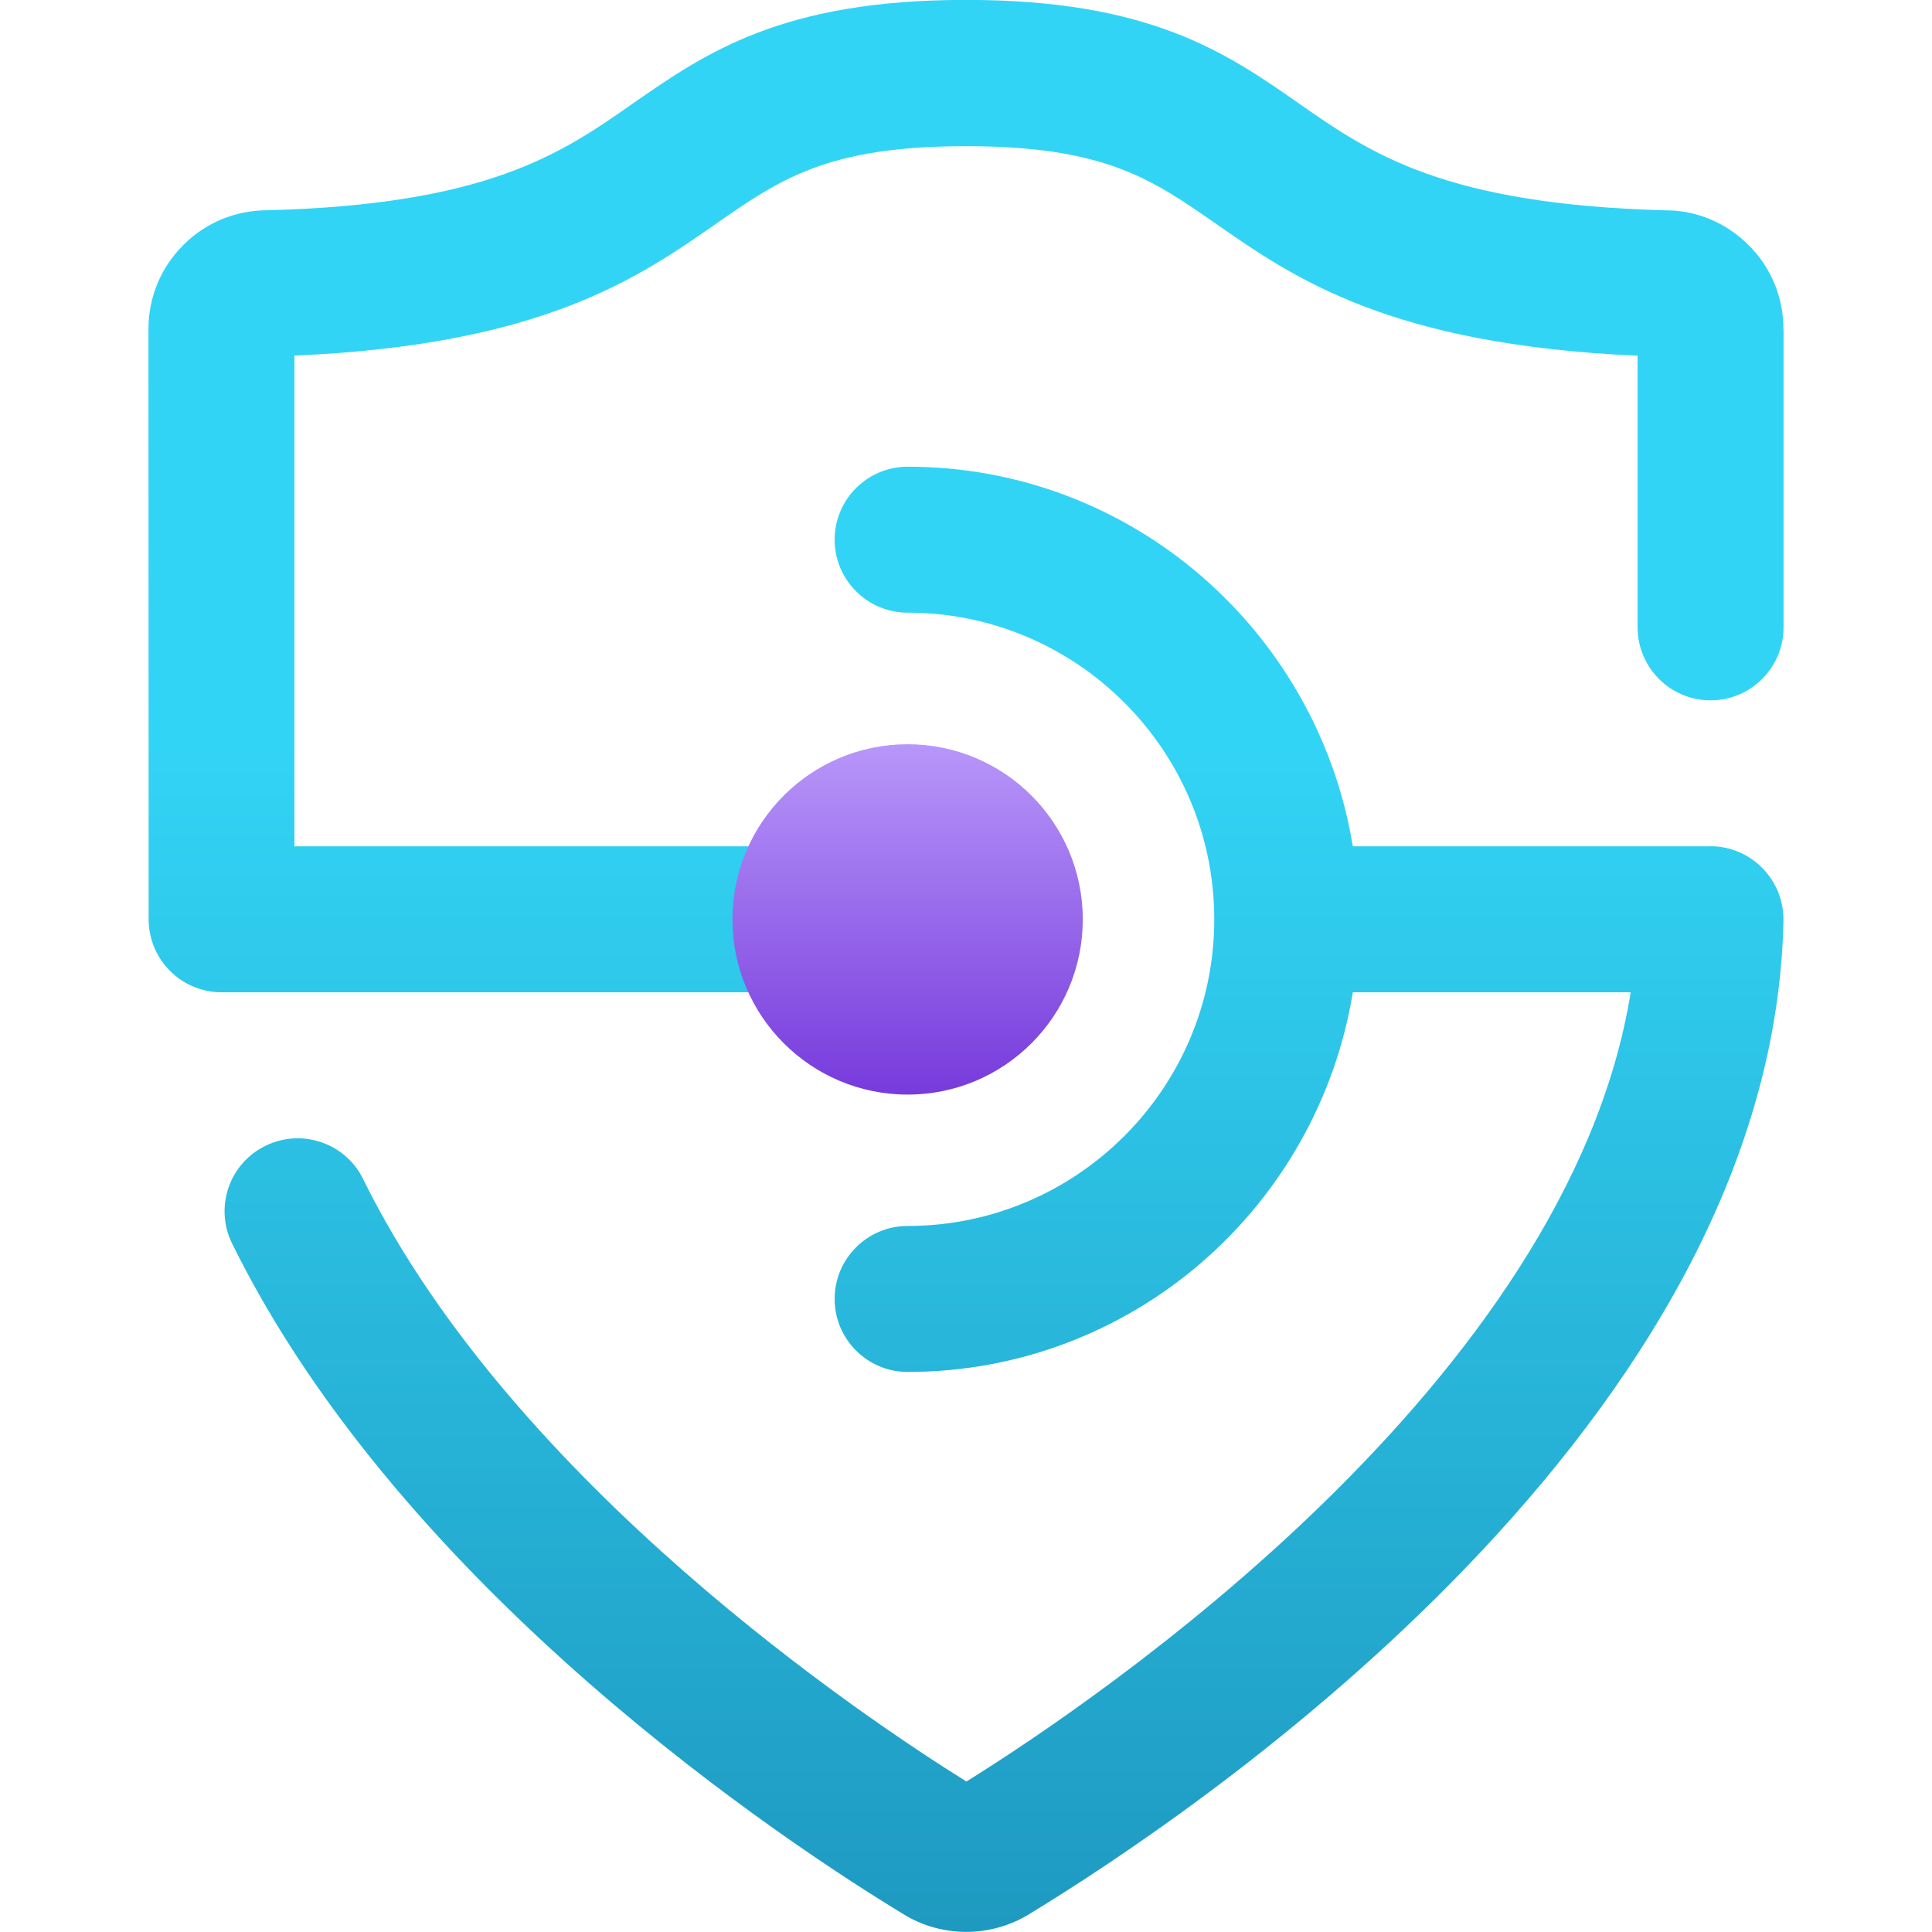 <svg id="uuid-106f77d7-c7f0-48e2-a39c-4a16a01cef6f" xmlns="http://www.w3.org/2000/svg" width="18" height="18" viewBox="0 0 18 18">
  <defs>
    <linearGradient id="uuid-abe451cb-9f7a-4753-8465-be6756ab4436" x1="9" y1="788.543" x2="9" y2="770.563" gradientTransform="translate(0 791.516) scale(1 -1)" gradientUnits="userSpaceOnUse">
      <stop offset=".22" stop-color="#32d4f5"/>
      <stop offset="1" stop-color="#198ab3"/>
    </linearGradient>
    <linearGradient id="uuid-2ecf1866-3ce4-4116-9c19-e037a65d12c0" x1="8.456" y1="781.318" x2="8.456" y2="784.572" gradientTransform="translate(0 791.516) scale(1 -1)" gradientUnits="userSpaceOnUse">
      <stop offset=".001" stop-color="#773adc"/>
      <stop offset="1" stop-color="#b796f9"/>
    </linearGradient>
  </defs>
  <path d="M16.617,3.069v2.776c0,.375-.305,.68-.68,.68s-.68-.305-.68-.68V3.314c-2.309-.102-3.2-.723-3.922-1.225-.606-.422-1.044-.727-2.335-.727s-1.729,.305-2.335,.727c-.723,.503-1.617,1.125-3.922,1.224V7.885h5.713c.375,0,.68,.305,.68,.68s-.305,.68-.68,.68H2.065c-.375,0-.68-.304-.68-.68l-.002-5.498c0-.298,.116-.577,.328-.787,.206-.206,.484-.321,.78-.321,2.056-.054,2.738-.529,3.397-.989,.686-.477,1.394-.971,3.112-.971s2.427,.493,3.112,.972c.659,.459,1.342,.934,3.416,.989,.277,0,.555,.115,.764,.324,.207,.206,.324,.484,.324,.784h.001Zm-.68,4.816h-3.333c-.328-2.001-2.056-3.537-4.148-3.537-.375,0-.68,.305-.68,.68s.305,.68,.68,.68c1.575,0,2.857,1.282,2.857,2.857s-1.282,2.857-2.857,2.857c-.375,0-.68,.305-.68,.68s.305,.68,.68,.68c2.093,0,3.821-1.535,4.148-3.537h2.589c-.585,3.628-4.973,6.596-6.189,7.353-.926-.577-4.22-2.773-5.621-5.613-.164-.337-.575-.476-.911-.309-.337,.165-.476,.573-.309,.911,1.599,3.243,5.194,5.604,6.256,6.248,.174,.108,.378,.164,.584,.164s.41-.058,.582-.163c1.625-.989,6.932-4.585,7.031-9.256,.003-.184-.066-.36-.195-.491-.127-.131-.303-.205-.485-.205Z" fill="url(#uuid-abe451cb-9f7a-4753-8465-be6756ab4436)"/>
  <path d="M8.456,10.198c.902,0,1.632-.731,1.632-1.632s-.731-1.632-1.632-1.632-1.632,.731-1.632,1.632,.731,1.632,1.632,1.632Z" fill="url(#uuid-2ecf1866-3ce4-4116-9c19-e037a65d12c0)"/>
</svg>